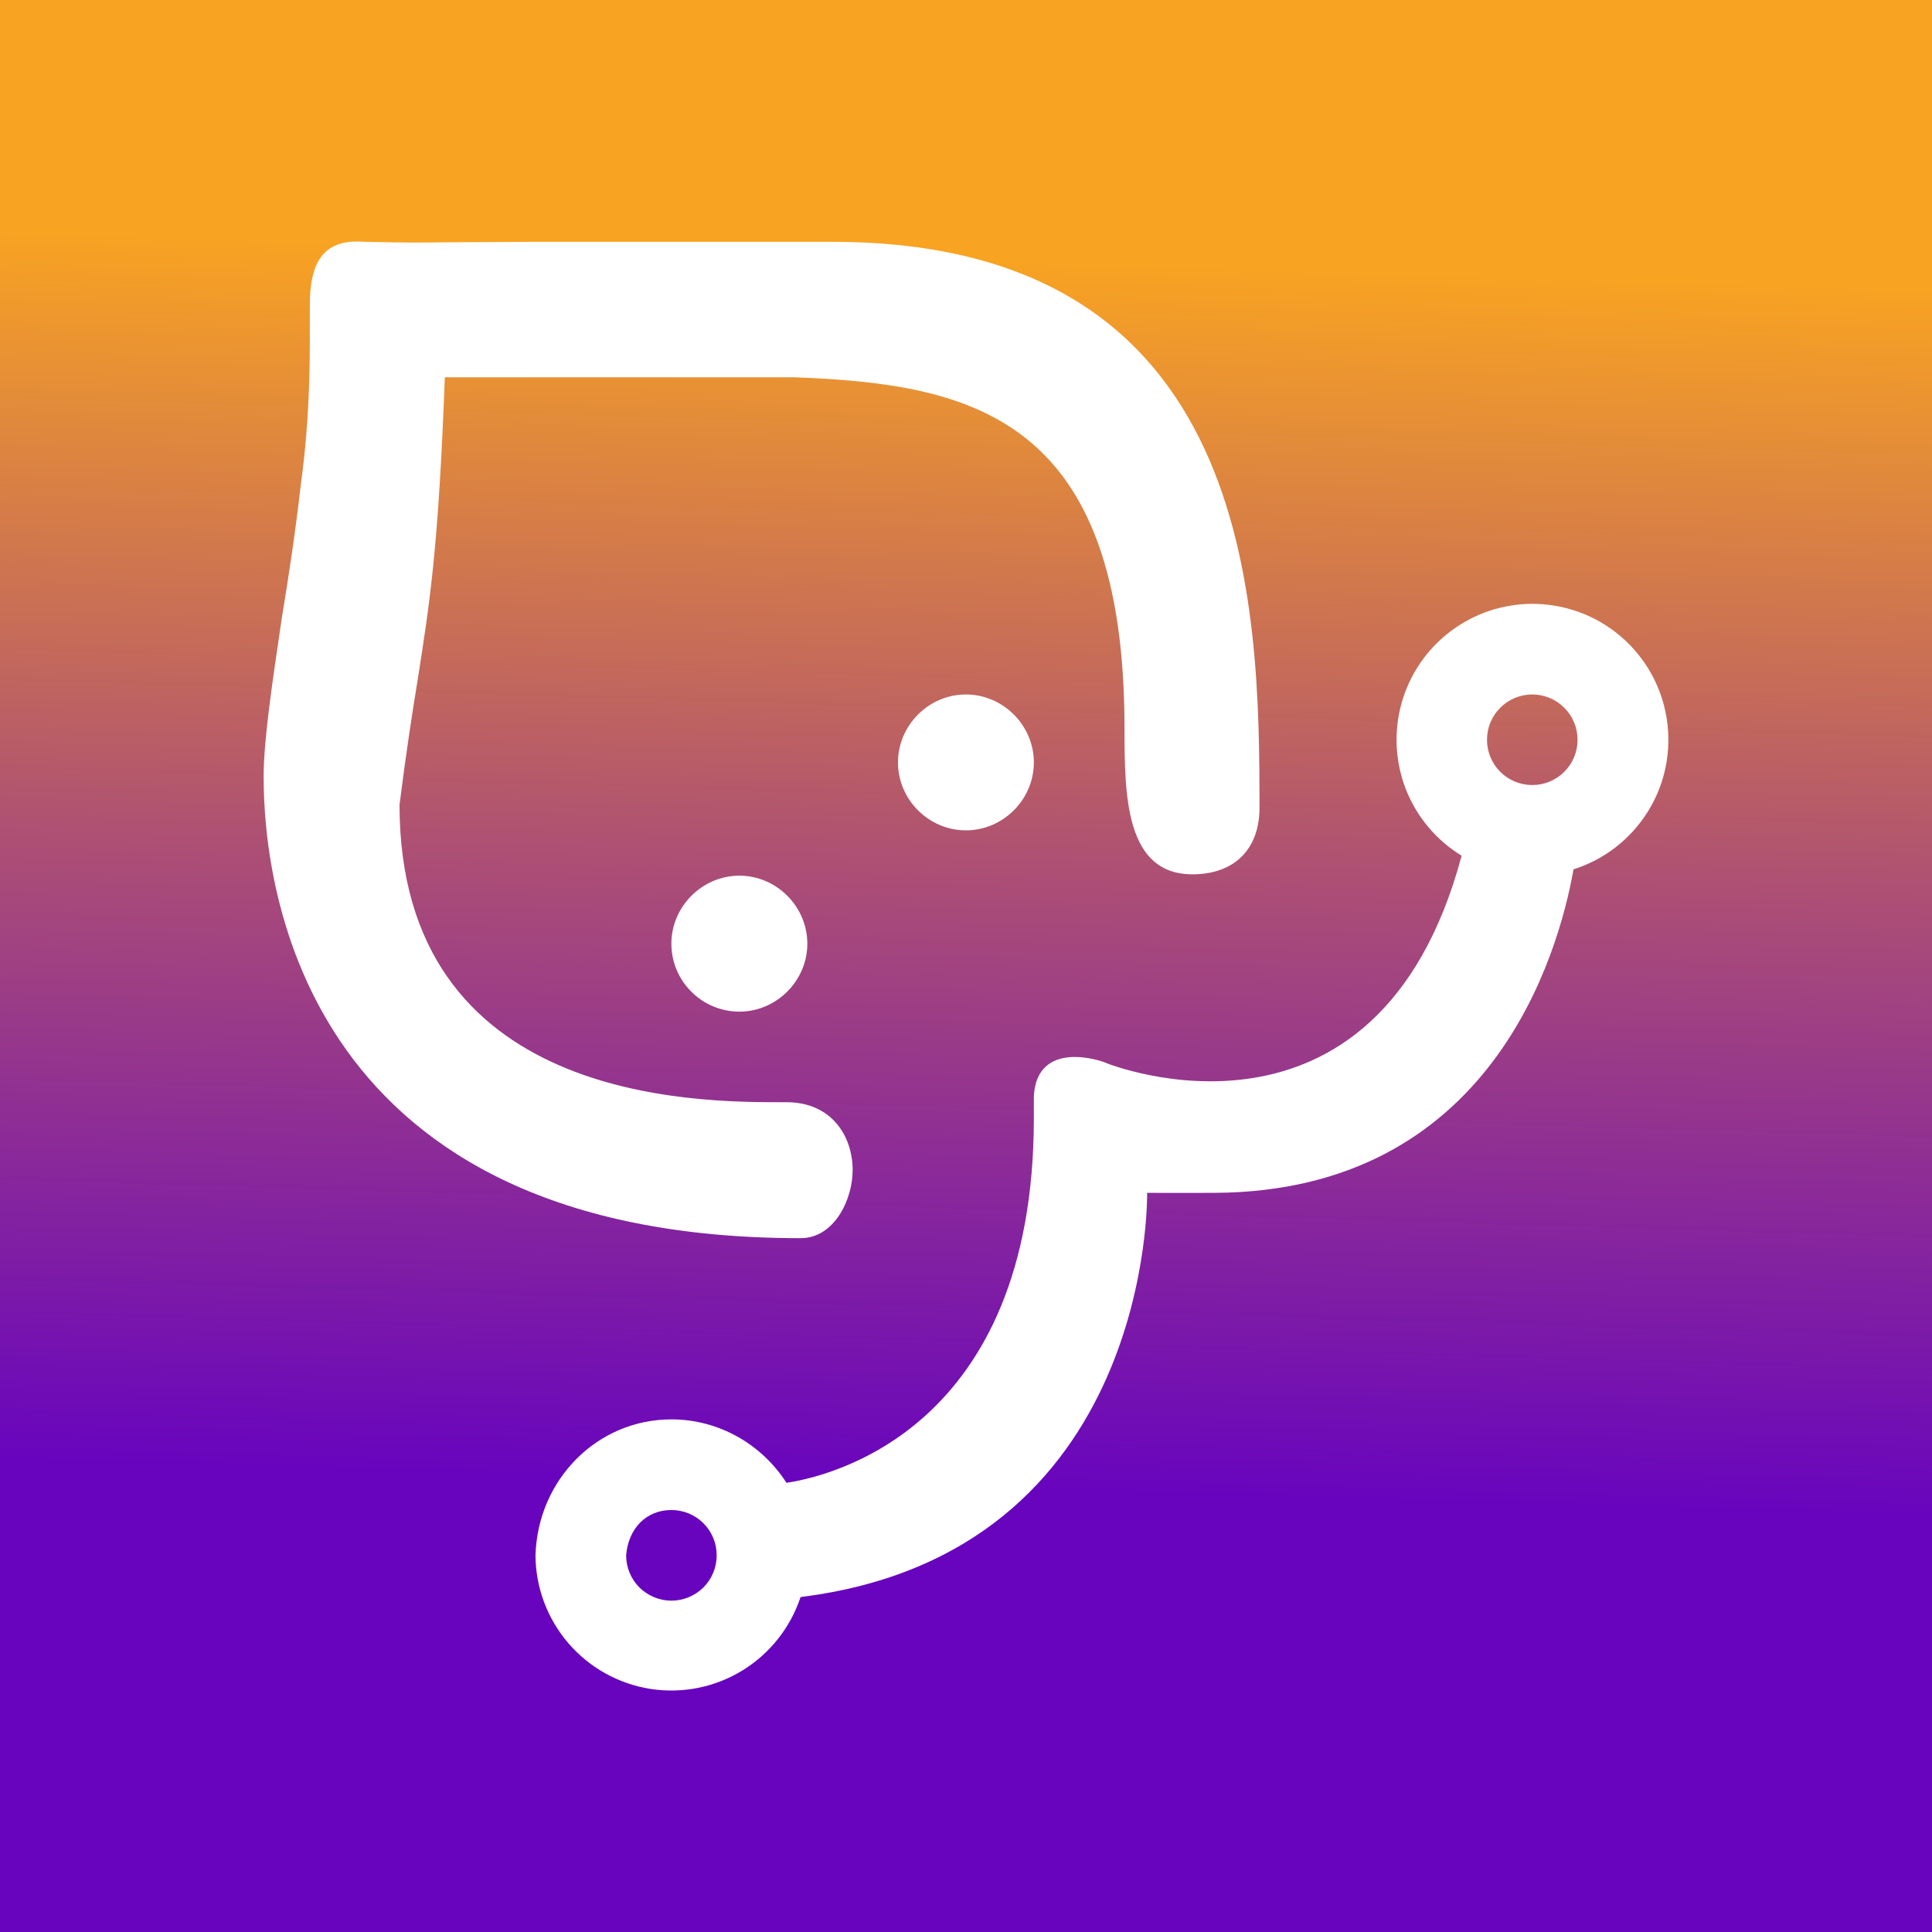 <svg width="24" height="24" viewBox="0 0 24 24" fill="none" xmlns="http://www.w3.org/2000/svg">
<rect x="0" y="0" width="24" height="24" fill="#333333" stroke="none"/>
<g clip-path="url(#clip0_328_36566)">
<path d="M24 0H0V24H24V0Z" fill="url(#paint0_linear_328_36566)"/>
<path fill-rule="evenodd" clip-rule="evenodd" d="M5.526 4.687C5.447 6.798 5.341 7.473 5.189 8.441C5.121 8.857 5.048 9.33 4.963 9.995C4.963 13.698 8.656 13.692 9.714 13.692H9.77C10.327 13.692 10.592 14.109 10.592 14.537C10.592 14.897 10.367 15.381 9.945 15.381C3.798 15.381 3.275 11.064 3.275 9.651C3.275 9.178 3.387 8.458 3.5 7.681C3.59 7.141 3.675 6.567 3.736 6.026C3.86 5.137 3.849 4.344 3.849 3.927V3.781C3.849 3.145 4.108 2.97 4.536 3.004C5.07 3.015 5.211 3.015 5.509 3.01L6.607 3.004H10.339C15.584 3.004 15.646 7.501 15.646 10.034C15.646 10.552 15.331 10.861 14.813 10.861C13.98 10.861 13.969 9.882 13.969 9.049C13.969 5.188 12.089 4.771 9.877 4.687H5.526ZM12.843 9.471C12.843 9.01 12.46 8.627 11.999 8.627C11.537 8.627 11.155 9.01 11.155 9.471C11.155 9.933 11.537 10.315 11.999 10.315C12.46 10.315 12.843 9.933 12.843 9.471ZM9.185 10.878C9.646 10.878 10.029 11.261 10.029 11.723C10.029 12.184 9.646 12.567 9.185 12.567C8.961 12.567 8.746 12.478 8.588 12.319C8.429 12.161 8.34 11.946 8.34 11.723C8.34 11.261 8.723 10.878 9.185 10.878ZM19.034 7.501C19.438 7.501 19.828 7.644 20.135 7.907C20.441 8.169 20.644 8.532 20.705 8.931C20.767 9.329 20.685 9.737 20.472 10.079C20.259 10.422 19.931 10.678 19.547 10.799C19.361 11.846 18.528 14.801 15.089 14.818C14.809 14.819 14.53 14.819 14.25 14.818C14.25 14.818 14.335 19.293 9.945 19.839C9.819 20.219 9.563 20.543 9.221 20.752C8.879 20.961 8.474 21.042 8.078 20.98C7.682 20.917 7.321 20.716 7.06 20.412C6.799 20.108 6.654 19.721 6.652 19.321C6.68 18.375 7.423 17.632 8.34 17.632C8.937 17.632 9.466 17.947 9.77 18.42C10.299 18.341 12.843 17.762 12.843 13.889V13.625C12.86 13.231 13.113 13.13 13.35 13.13C13.53 13.13 13.704 13.186 13.749 13.208C13.749 13.208 17.104 14.559 18.157 10.63C17.843 10.439 17.6 10.149 17.465 9.807C17.331 9.465 17.312 9.088 17.411 8.734C17.51 8.379 17.723 8.067 18.016 7.845C18.309 7.622 18.667 7.502 19.034 7.501ZM19.034 8.627C19.184 8.627 19.327 8.686 19.432 8.792C19.538 8.897 19.597 9.04 19.597 9.19C19.597 9.339 19.538 9.482 19.432 9.588C19.327 9.693 19.184 9.752 19.034 9.752C18.885 9.752 18.742 9.693 18.637 9.588C18.531 9.482 18.472 9.339 18.472 9.19C18.472 9.04 18.531 8.897 18.637 8.792C18.742 8.686 18.885 8.627 19.034 8.627ZM8.903 19.321C8.903 19.171 8.844 19.028 8.739 18.923C8.633 18.817 8.49 18.758 8.34 18.758C8.031 18.758 7.806 18.983 7.778 19.321C7.778 19.47 7.837 19.613 7.942 19.719C8.048 19.824 8.191 19.884 8.34 19.884C8.49 19.884 8.633 19.824 8.739 19.719C8.844 19.613 8.903 19.47 8.903 19.321Z" fill="white"/>
</g>
<defs>
<linearGradient id="paint0_linear_328_36566" x1="12.749" y1="3.248" x2="12.249" y2="20.008" gradientUnits="userSpaceOnUse">
<stop stop-color="#F8A322"/>
<stop offset="0.44" stop-color="#AE5172"/>
<stop offset="0.91" stop-color="#6804BE"/>
</linearGradient>
<clipPath id="clip0_328_36566">
<rect width="24" height="24" fill="white"/>
</clipPath>
</defs>
</svg>
